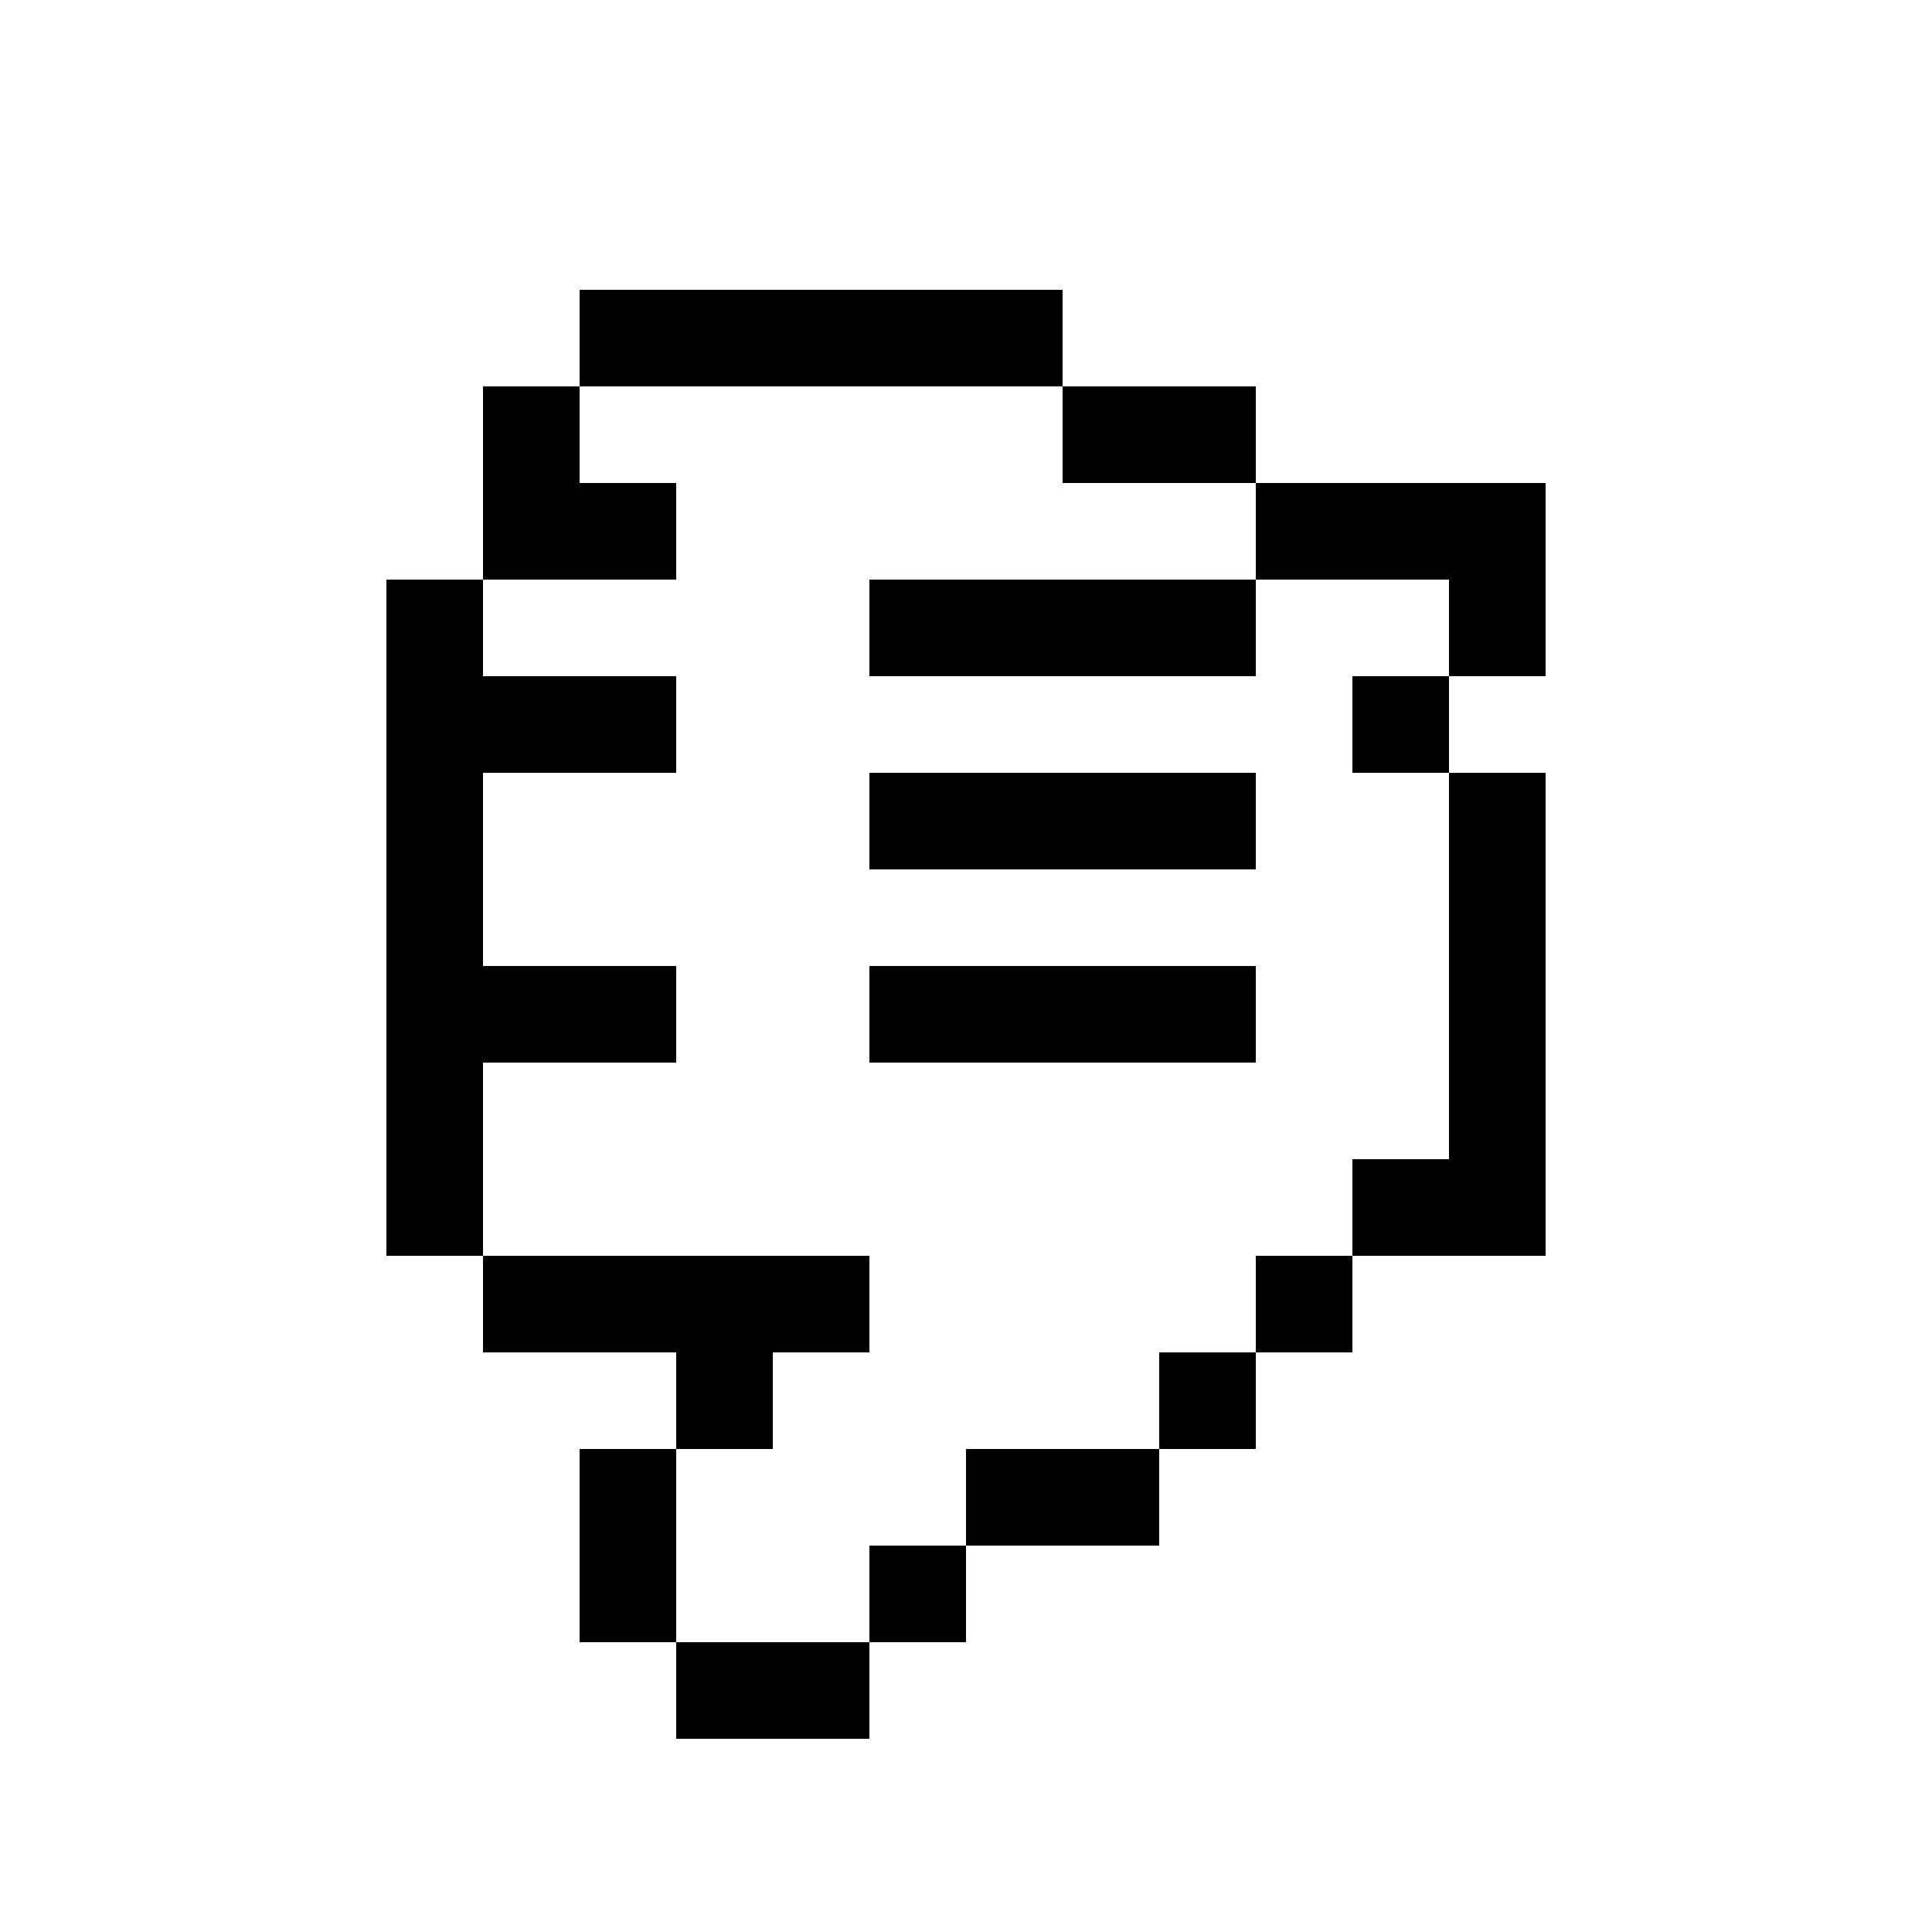 
<svg version="1.1" id="Layer_1" xmlns="http://www.w3.org/2000/svg" xmlns:xlink="http://www.w3.org/1999/xlink" x="0px" y="0px"
	 width="100px" height="100px" viewBox="0 0 100 100" enable-background="new 0 0 100 100" xml:space="preserve">
<rect x="50" y="15" width="5" height="5"/>
<rect x="40" y="15" width="5" height="5"/>
<rect x="45" y="15" width="5" height="5"/>
<rect x="35" y="15" width="5" height="5"/>
<rect x="30" y="15" width="5" height="5"/>
<rect x="55" y="20" width="5" height="5"/>
<rect x="60" y="20" width="5" height="5"/>
<rect x="25" y="20" width="5" height="5"/>
<rect x="70" y="25" width="5" height="5"/>
<rect x="75" y="25" width="5" height="5"/>
<rect x="65" y="25" width="5" height="5"/>
<rect x="25" y="25" width="5" height="5"/>
<rect x="30" y="25" width="5" height="5"/>
<rect x="75" y="30" width="5" height="5"/>
<rect x="55" y="30" width="5" height="5"/>
<rect x="60" y="30" width="5" height="5"/>
<rect x="50" y="30" width="5" height="5"/>
<rect x="45" y="30" width="5" height="5"/>
<rect x="20" y="30" width="5" height="5"/>
<rect x="70" y="35" width="5" height="5"/>
<rect x="25" y="35" width="5" height="5"/>
<rect x="20" y="35" width="5" height="5"/>
<rect x="30" y="35" width="5" height="5"/>
<rect x="75" y="40" width="5" height="5"/>
<rect x="55" y="40" width="5" height="5"/>
<rect x="60" y="40" width="5" height="5"/>
<rect x="50" y="40" width="5" height="5"/>
<rect x="45" y="40" width="5" height="5"/>
<rect x="20" y="40" width="5" height="5"/>
<rect x="75" y="45" width="5" height="5"/>
<rect x="20" y="45" width="5" height="5"/>
<rect x="75" y="50" width="5" height="5"/>
<rect x="55" y="50" width="5" height="5"/>
<rect x="60" y="50" width="5" height="5"/>
<rect x="50" y="50" width="5" height="5"/>
<rect x="45" y="50" width="5" height="5"/>
<rect x="25" y="50" width="5" height="5"/>
<rect x="20" y="50" width="5" height="5"/>
<rect x="30" y="50" width="5" height="5"/>
<rect x="75" y="55" width="5" height="5"/>
<rect x="20" y="55" width="5" height="5"/>
<rect x="70" y="60" width="5" height="5"/>
<rect x="75" y="60" width="5" height="5"/>
<rect x="20" y="60" width="5" height="5"/>
<rect x="65" y="65" width="5" height="5"/>
<rect x="40" y="65" width="5" height="5"/>
<rect x="25" y="65" width="5" height="5"/>
<rect x="35" y="65" width="5" height="5"/>
<rect x="30" y="65" width="5" height="5"/>
<rect x="60" y="70" width="5" height="5"/>
<rect x="35" y="70" width="5" height="5"/>
<rect x="55" y="75" width="5" height="5"/>
<rect x="50" y="75" width="5" height="5"/>
<rect x="30" y="75" width="5" height="5"/>
<rect x="45" y="80" width="5" height="5"/>
<rect x="30" y="80" width="5" height="5"/>
<rect x="40" y="85" width="5" height="5"/>
<rect x="35" y="85" width="5" height="5"/>
</svg>
